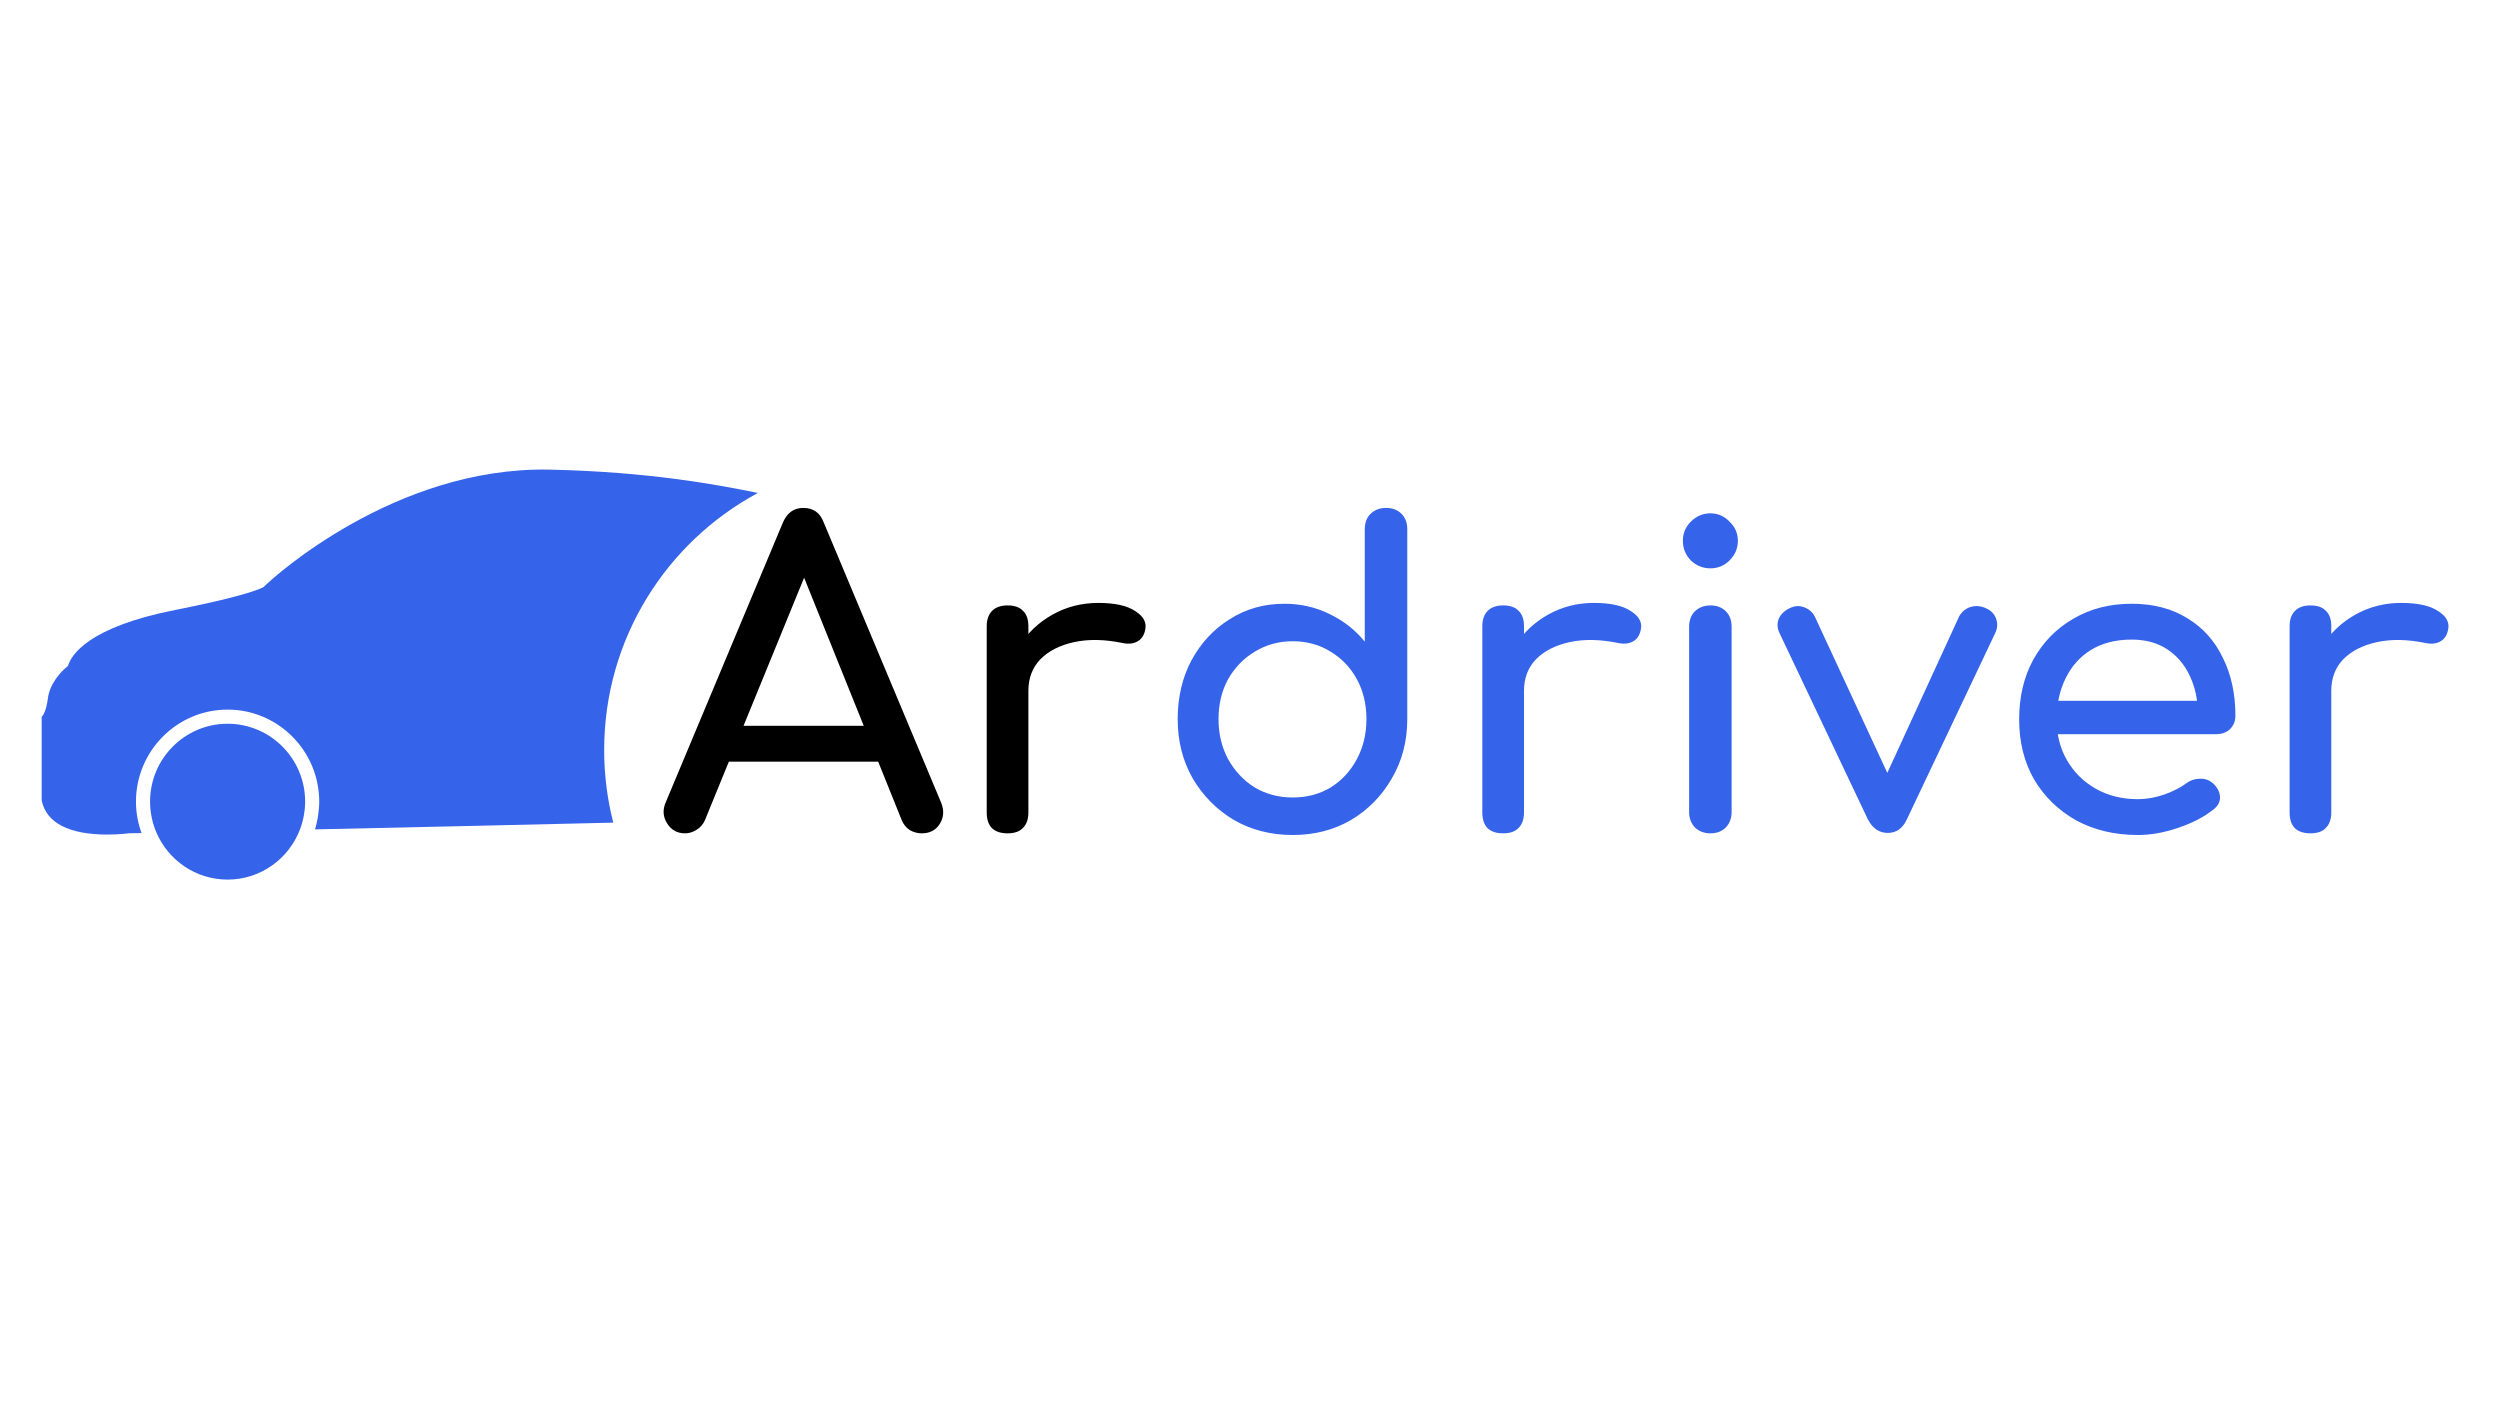 <svg width="240" height="135" viewBox="0 0 240 135" fill="none" xmlns="http://www.w3.org/2000/svg">
<path d="M15.022 79.94C16.168 82.588 18.791 84.441 21.849 84.441C25.015 84.441 27.713 82.45 28.789 79.65C28.874 79.427 28.95 79.199 29.015 78.965C29.077 78.742 29.129 78.513 29.171 78.282C29.246 77.853 29.294 77.412 29.294 76.961C29.294 72.829 25.962 69.48 21.85 69.48C17.738 69.48 14.406 72.829 14.406 76.961C14.406 77.522 14.472 78.067 14.589 78.593C14.638 78.822 14.698 79.046 14.77 79.265C14.843 79.496 14.927 79.719 15.022 79.94Z" fill="#3563E9"/>
<path fill-rule="evenodd" clip-rule="evenodd" d="M72.759 47.323C68.946 46.543 62.341 45.291 52.738 45.083C37.821 44.786 26.1 55.603 25.616 56.059L25.271 56.381C24.658 56.679 22.724 57.39 16.811 58.558C8.423 60.218 6.823 62.903 6.521 63.941C5.852 64.444 4.767 65.641 4.596 67.051C4.457 68.174 4.145 68.633 4.145 68.633L4 68.82V76.752L4.016 76.897C4.471 79.004 6.643 80.118 10.299 80.118C11.464 80.118 12.339 79.999 12.305 79.999C12.336 79.997 12.515 79.993 12.826 79.987C13.027 79.983 13.282 79.978 13.588 79.972C13.508 79.75 13.435 79.526 13.372 79.296C13.312 79.074 13.256 78.851 13.213 78.622C13.11 78.084 13.052 77.53 13.052 76.962C13.052 72.087 16.998 68.121 21.849 68.121C26.7 68.121 30.647 72.087 30.647 76.962C30.647 77.403 30.604 77.831 30.542 78.254C30.509 78.484 30.47 78.712 30.418 78.936C30.365 79.167 30.31 79.395 30.24 79.62C38.926 79.433 49.484 79.198 58.875 78.973C58.304 76.744 58 74.407 58 72C58 61.326 63.973 52.047 72.759 47.323Z" fill="#3563E9"/>
<path d="M65.76 80C65.013 80 64.44 79.68 64.04 79.04C63.64 78.4 63.6 77.72 63.92 77L75.16 50.16C75.56 49.227 76.213 48.76 77.12 48.76C78.08 48.76 78.733 49.227 79.08 50.16L90.36 77.08C90.653 77.827 90.6 78.507 90.2 79.12C89.827 79.707 89.253 80 88.48 80C88.08 80 87.693 79.893 87.32 79.68C86.973 79.44 86.72 79.12 86.56 78.72L76.64 54.08H77.76L67.68 78.72C67.493 79.147 67.213 79.467 66.84 79.68C66.493 79.893 66.133 80 65.76 80ZM67.88 73.12L69.48 69.68H85.16L86.76 73.12H67.88ZM96.685 66.32C96.685 64.72 97.072 63.293 97.845 62.04C98.645 60.76 99.712 59.747 101.045 59C102.378 58.253 103.845 57.88 105.445 57.88C107.045 57.88 108.232 58.147 109.005 58.68C109.805 59.187 110.112 59.8 109.925 60.52C109.845 60.893 109.685 61.187 109.445 61.4C109.232 61.587 108.978 61.707 108.685 61.76C108.392 61.813 108.072 61.8 107.725 61.72C106.018 61.373 104.485 61.347 103.125 61.64C101.765 61.933 100.685 62.48 99.885 63.28C99.112 64.08 98.725 65.093 98.725 66.32H96.685ZM96.725 80C96.085 80 95.592 79.84 95.245 79.52C94.898 79.173 94.725 78.667 94.725 78V60.12C94.725 59.48 94.898 58.987 95.245 58.64C95.592 58.293 96.085 58.12 96.725 58.12C97.392 58.12 97.885 58.293 98.205 58.64C98.552 58.96 98.725 59.453 98.725 60.12V78C98.725 78.64 98.552 79.133 98.205 79.48C97.885 79.827 97.392 80 96.725 80Z" fill="black"/>
<path d="M124.098 80.16C122.018 80.16 120.138 79.68 118.458 78.72C116.805 77.733 115.485 76.4 114.498 74.72C113.538 73.04 113.058 71.147 113.058 69.04C113.058 66.933 113.498 65.053 114.378 63.4C115.285 61.72 116.511 60.4 118.058 59.44C119.605 58.453 121.351 57.96 123.298 57.96C124.871 57.96 126.325 58.293 127.658 58.96C128.991 59.6 130.111 60.48 131.018 61.6V50.8C131.018 50.187 131.205 49.693 131.578 49.32C131.978 48.947 132.471 48.76 133.058 48.76C133.671 48.76 134.165 48.947 134.538 49.32C134.911 49.693 135.098 50.187 135.098 50.8V69.04C135.098 71.147 134.605 73.04 133.618 74.72C132.658 76.4 131.351 77.733 129.698 78.72C128.045 79.68 126.178 80.16 124.098 80.16ZM124.098 76.56C125.458 76.56 126.671 76.24 127.738 75.6C128.805 74.933 129.645 74.027 130.258 72.88C130.871 71.733 131.178 70.453 131.178 69.04C131.178 67.6 130.871 66.32 130.258 65.2C129.645 64.08 128.805 63.2 127.738 62.56C126.671 61.893 125.458 61.56 124.098 61.56C122.765 61.56 121.551 61.893 120.458 62.56C119.391 63.2 118.538 64.08 117.898 65.2C117.285 66.32 116.978 67.6 116.978 69.04C116.978 70.453 117.285 71.733 117.898 72.88C118.538 74.027 119.391 74.933 120.458 75.6C121.551 76.24 122.765 76.56 124.098 76.56ZM144.263 66.32C144.263 64.72 144.65 63.293 145.423 62.04C146.223 60.76 147.29 59.747 148.623 59C149.956 58.253 151.423 57.88 153.023 57.88C154.623 57.88 155.81 58.147 156.583 58.68C157.383 59.187 157.69 59.8 157.503 60.52C157.423 60.893 157.263 61.187 157.023 61.4C156.81 61.587 156.556 61.707 156.263 61.76C155.97 61.813 155.65 61.8 155.303 61.72C153.596 61.373 152.063 61.347 150.703 61.64C149.343 61.933 148.263 62.48 147.463 63.28C146.69 64.08 146.303 65.093 146.303 66.32H144.263ZM144.303 80C143.663 80 143.17 79.84 142.823 79.52C142.476 79.173 142.303 78.667 142.303 78V60.12C142.303 59.48 142.476 58.987 142.823 58.64C143.17 58.293 143.663 58.12 144.303 58.12C144.97 58.12 145.463 58.293 145.783 58.64C146.13 58.96 146.303 59.453 146.303 60.12V78C146.303 78.64 146.13 79.133 145.783 79.48C145.463 79.827 144.97 80 144.303 80ZM164.196 80C163.61 80 163.116 79.813 162.716 79.44C162.343 79.04 162.156 78.547 162.156 77.96V60.16C162.156 59.547 162.343 59.053 162.716 58.68C163.116 58.307 163.61 58.12 164.196 58.12C164.81 58.12 165.303 58.307 165.676 58.68C166.05 59.053 166.236 59.547 166.236 60.16V77.96C166.236 78.547 166.05 79.04 165.676 79.44C165.303 79.813 164.81 80 164.196 80ZM164.196 54.56C163.476 54.56 162.85 54.307 162.316 53.8C161.81 53.267 161.556 52.64 161.556 51.92C161.556 51.2 161.81 50.587 162.316 50.08C162.85 49.547 163.476 49.28 164.196 49.28C164.916 49.28 165.53 49.547 166.036 50.08C166.57 50.587 166.836 51.2 166.836 51.92C166.836 52.64 166.57 53.267 166.036 53.8C165.53 54.307 164.916 54.56 164.196 54.56ZM181.227 79.96C180.4 79.96 179.76 79.52 179.307 78.64L170.827 60.76C170.613 60.307 170.587 59.867 170.747 59.44C170.933 58.987 171.28 58.64 171.787 58.4C172.24 58.16 172.693 58.12 173.147 58.28C173.627 58.44 173.987 58.747 174.227 59.2L182.147 76.28H180.227L188.067 59.2C188.307 58.747 188.667 58.44 189.147 58.28C189.653 58.12 190.16 58.16 190.667 58.4C191.147 58.613 191.467 58.947 191.627 59.4C191.787 59.853 191.76 60.307 191.547 60.76L183.067 78.64C182.667 79.52 182.053 79.96 181.227 79.96ZM205.239 80.16C203.026 80.16 201.053 79.693 199.319 78.76C197.613 77.8 196.266 76.493 195.279 74.84C194.319 73.16 193.839 71.24 193.839 69.08C193.839 66.893 194.293 64.973 195.199 63.32C196.133 61.64 197.413 60.333 199.039 59.4C200.666 58.44 202.533 57.96 204.639 57.96C206.719 57.96 208.506 58.427 209.999 59.36C211.493 60.267 212.626 61.533 213.399 63.16C214.199 64.76 214.599 66.613 214.599 68.72C214.599 69.227 214.426 69.653 214.079 70C213.733 70.32 213.293 70.48 212.759 70.48H196.639V67.28H212.639L210.999 68.4C210.973 67.067 210.706 65.88 210.199 64.84C209.693 63.773 208.973 62.933 208.039 62.32C207.106 61.707 205.973 61.4 204.639 61.4C203.119 61.4 201.813 61.733 200.719 62.4C199.653 63.067 198.839 63.987 198.279 65.16C197.719 66.307 197.439 67.613 197.439 69.08C197.439 70.547 197.773 71.853 198.439 73C199.106 74.147 200.026 75.053 201.199 75.72C202.373 76.387 203.719 76.72 205.239 76.72C206.066 76.72 206.906 76.573 207.759 76.28C208.639 75.96 209.346 75.6 209.879 75.2C210.279 74.907 210.706 74.76 211.159 74.76C211.639 74.733 212.053 74.867 212.399 75.16C212.853 75.56 213.093 76 213.119 76.48C213.146 76.96 212.933 77.373 212.479 77.72C211.573 78.44 210.439 79.027 209.079 79.48C207.746 79.933 206.466 80.16 205.239 80.16ZM221.763 66.32C221.763 64.72 222.15 63.293 222.923 62.04C223.723 60.76 224.79 59.747 226.123 59C227.456 58.253 228.923 57.88 230.523 57.88C232.123 57.88 233.31 58.147 234.083 58.68C234.883 59.187 235.19 59.8 235.003 60.52C234.923 60.893 234.763 61.187 234.523 61.4C234.31 61.587 234.056 61.707 233.763 61.76C233.47 61.813 233.15 61.8 232.803 61.72C231.096 61.373 229.563 61.347 228.203 61.64C226.843 61.933 225.763 62.48 224.963 63.28C224.19 64.08 223.803 65.093 223.803 66.32H221.763ZM221.803 80C221.163 80 220.67 79.84 220.323 79.52C219.976 79.173 219.803 78.667 219.803 78V60.12C219.803 59.48 219.976 58.987 220.323 58.64C220.67 58.293 221.163 58.12 221.803 58.12C222.47 58.12 222.963 58.293 223.283 58.64C223.63 58.96 223.803 59.453 223.803 60.12V78C223.803 78.64 223.63 79.133 223.283 79.48C222.963 79.827 222.47 80 221.803 80Z" fill="#3563E9"/>
</svg>
